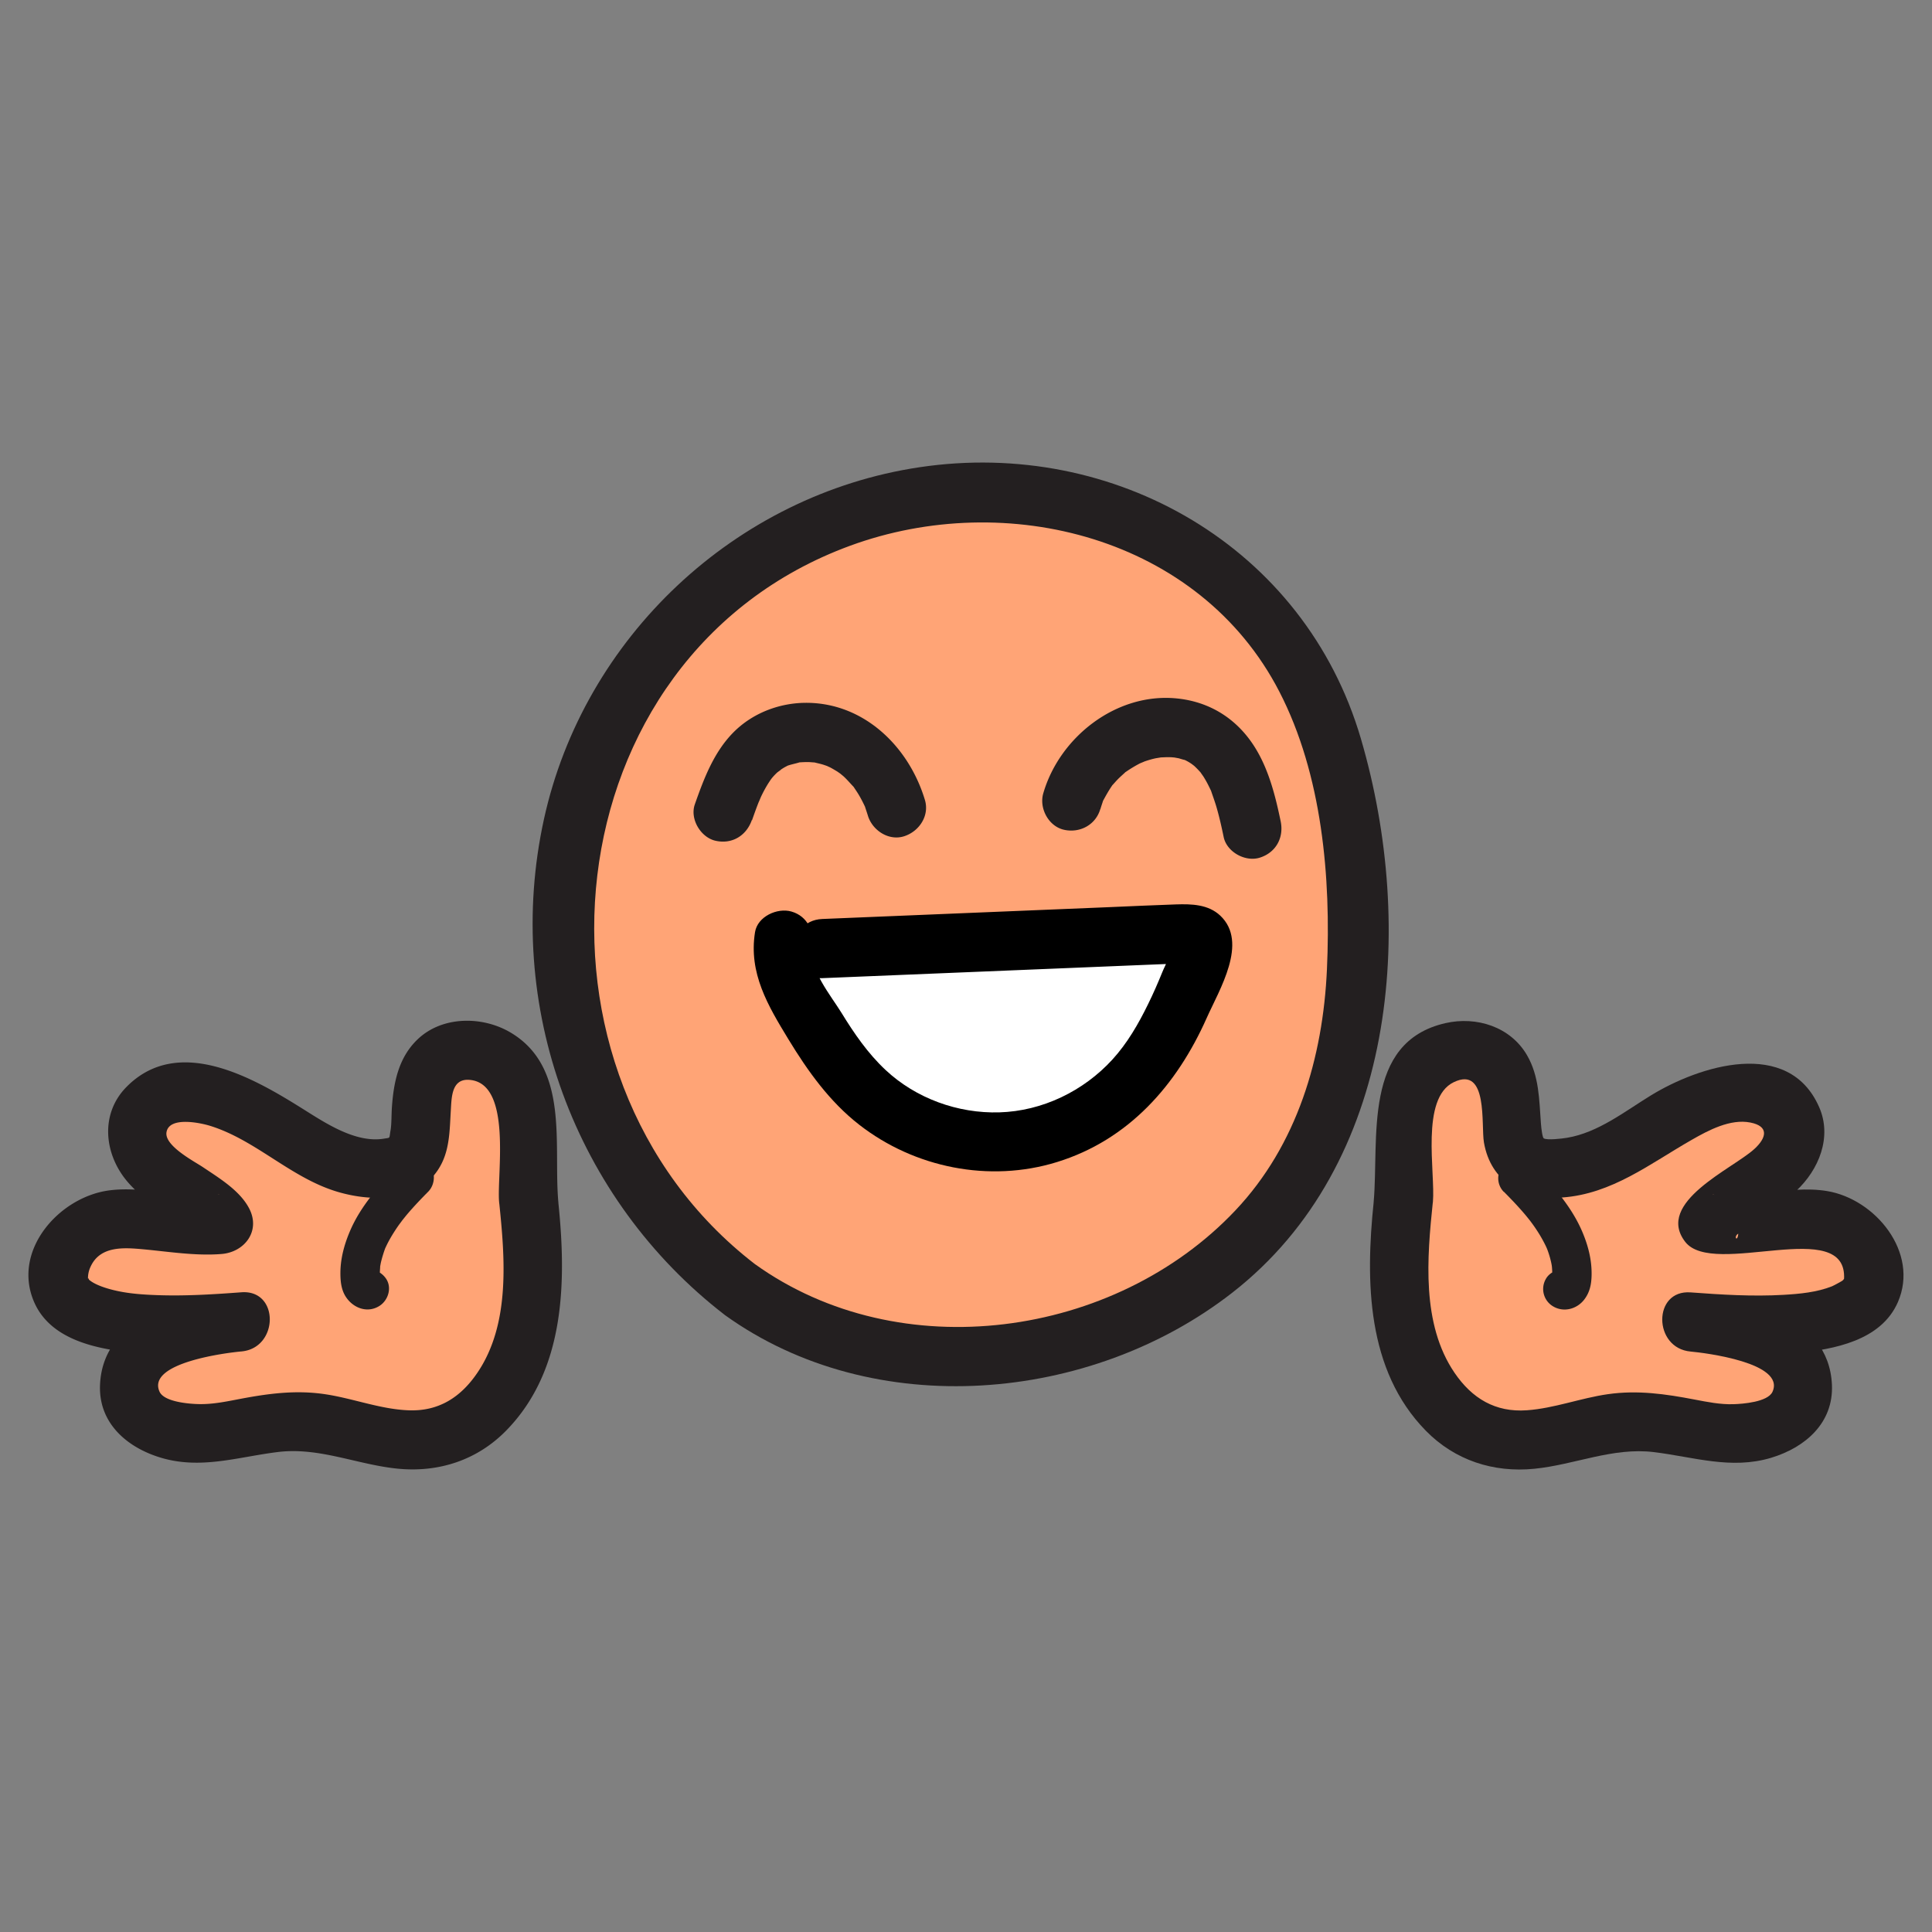<svg id="Layer_1" data-name="Layer 1" xmlns="http://www.w3.org/2000/svg" viewBox="0 0 1500 1500"><rect x="0" y="0" width="1500" height="1500" fill="#808080" stroke="none"/><defs><style>.cls-1{fill:#ffa476;}.cls-2{fill:#231f20;}.cls-3{fill:#fff;}</style></defs><title>GuessTheWord</title><path class="cls-1" d="M574.47,1001.23C413,879.76,387.24,631.71,528,483.74c65.92-69.32,161.65-107.3,255.62-101.42,87,5.45,173.4,50.25,220,126.16,30.61,49.85,42.82,109.46,47.79,168.24,5.94,70.3,1.81,143.47-27.36,207.29-57,124.67-205.67,188.51-337.18,164.14C646.74,1040.71,607.4,1026,574.47,1001.23Z"/><path class="cls-2" d="M586.06,981.4C395.22,834.33,426.13,509.64,659.91,423.75c121.41-44.6,271.41-6.92,333.4,113.29,33.21,64.38,40.14,144.24,36.92,215.54-3.09,68.51-23.14,136.38-71,187.09C865.48,1039,698.55,1062.22,586.06,981.4c-24-17.28-47,22.55-23.18,39.66,115.71,83.14,284,68.28,393.88-17.43,127.59-99.49,142.76-283.37,99.89-429.94-43.58-149-191.34-233.57-342.74-210.93C570.78,384.16,453.21,495,422.31,636.05c-31.66,144.55,23.77,295,140.57,385C586.27,1039.09,609.17,999.21,586.06,981.4Z"/><path class="cls-1" d="M410.53,933.19c-3.37-31,7.13-83.45-19.7-107.41-14.24-12.71-39-14.57-51.74-1.45-27.4,28.13,10.16,87.37-51.87,82.43-51-4.06-84.92-52.66-134.59-58.42-23.11-2.68-51.11,11.15-45.5,36.93,6.51,29.86,50.49,40.91,66.53,64.64,2,3-57.93-2.29-63.67-3-23.25-3.06-48,2.37-58.76,23.7-35.41,70.21,99.07,58.5,136.23,55.75-17.12,1.27-57.08,9-70.54,20.13-19.64,16.18-24.66,45.73,2,58.47,41.51,19.82,74.25-2.55,114.82-1.35,37.66,1.11,72.17,22.25,110.36,11.45,20.08-5.67,35.24-21,46.47-37.68C416.07,1039.57,416.26,985.88,410.53,933.19Z"/><path class="cls-2" d="M433.49,933.19c-3.95-44.28,8.92-104.06-36.9-131.43-21.79-13-52.84-13.1-72,4.84-14.92,14-18.89,33.13-20.29,52.7-.42,5.89-.25,13.65-1.07,18.27-1.19,6.72.13,5.59-4.88,6.44-22.08,3.75-45.57-12-63.11-23-38.49-24.15-96.77-57.88-137-17.15-20.59,20.82-17.51,51.89.39,73.22,8,9.55,18.24,16.86,28.48,23.86,4.8,3.28,9.77,6.33,14.47,9.76,1.85,1.36,3.62,2.58,5.35,4l3,2.68q6.76,8.32.79-7.22L162,930.39c12.66-5.65,8.77-2,2.05-2.57-3-.23-6-.21-9-.36-8.17-.4-16.33-1-24.49-1.67-15.62-1.26-31-3.7-46.67-1.44C45.58,929.9,9.21,971,26.48,1010.87c12.78,29.46,48.45,36.45,77,39.39,27.91,2.87,56,1.11,83.94-1v-45.93c-43.29,3.83-107.26,17.18-109.75,71.67-1.35,29.69,20.72,48.83,47.31,56.78,31.11,9.3,60.06-.69,90.93-4.45,32-3.89,61.47,9.83,92.85,12.94,31.75,3.15,61.66-6.55,84.15-29.48,46.15-47,46.93-116.21,40.54-177.63-3-29.11-49-29.42-45.93,0,4.5,43.28,8.88,94.6-16.82,132.56-12.84,19-29.92,30.09-53.24,29.25-22.3-.8-43.84-9.47-65.86-12.62s-42.75-.47-64.44,3.62c-10.87,2.06-21.7,4.43-32.84,4.17-7.4-.16-26.84-1.63-30.45-9.64-10.2-22.6,52.56-30.27,63.55-31.24,29.12-2.57,29.65-48.14,0-45.93-21.75,1.62-43.54,3-65.37,2.21-10.09-.36-20.18-1-30.08-3.05s-19.3-5.35-23.42-9.47c1.27,1.26-.35-1.76-.23.19A21,21,0,0,1,70.55,983c7.51-15.74,25.63-14.42,40.33-13.08,20,1.83,41.1,5.32,61.19,3.67,17.92-1.47,30.43-17.88,21.42-35.29-7.23-14-23.38-23.66-36-32.16-6.32-4.27-29.86-16.43-28.23-27,2-12.74,26.95-7.23,34-5,35.42,11.05,62.29,40.08,98.22,51,28.48,8.64,66.54,8.25,81.51-22,6.23-12.59,6.16-26.88,7-40.59.63-10.3.45-25.17,14.37-24.15,33.64,2.44,21.25,73.55,23.15,94.85C390.17,962.4,436.13,962.67,433.49,933.19Z"/><path class="cls-2" d="M310.8,903.63c-15.17,15.3-30.44,32-39,52-4.59,10.72-7.64,21.91-7.51,33.68.07,6.39.85,12.69,4.56,18.06,5.73,8.31,16.41,12.3,25.59,6.64,6.81-4.2,10-13.88,5.49-20.95-4.41-6.83-13.66-10-20.95-5.49l2.09-.91h8.14c2.08.32,4.17,3,5.44,4.39-1.53-1.7-.17.59.33,1.51.78,1.42,0-.26,0-1.21s-.07-1.81-.06-2.71c0-2,.2-4,.32-6-.08,1.41-.3,1.71,0,.11.16-.87.32-1.74.5-2.6A98.54,98.54,0,0,1,299,969.35c.57-1.66-.94,1.91.3-.68.39-.82.77-1.64,1.17-2.45.91-1.83,1.89-3.64,2.91-5.41,2-3.41,4.12-6.71,6.41-9.92.5-.69,3.42-4.54,1.84-2.53,1.31-1.67,2.66-3.32,4-5,5.31-6.3,11-12.27,16.8-18.12,5.65-5.7,6.11-16,0-21.66s-15.63-6.07-21.65,0Z"/><path class="cls-1" d="M1089.54,933.19c3.37-31-7.13-83.45,19.7-107.41,14.24-12.71,39-14.57,51.74-1.45,27.4,28.13-10.16,87.37,51.87,82.43,51-4.06,84.92-52.66,134.59-58.42,23.11-2.68,51.11,11.15,45.5,36.93-6.51,29.86-50.49,40.91-66.53,64.64-2,3,57.93-2.29,63.67-3,23.25-3.06,48,2.37,58.76,23.7,35.41,70.21-99.07,58.5-136.23,55.75,17.12,1.27,57.08,9,70.54,20.13,19.64,16.18,24.66,45.73-2,58.47-41.51,19.82-74.25-2.55-114.82-1.35-37.66,1.11-72.17,22.25-110.36,11.45-20.08-5.67-35.24-21-46.47-37.68C1084,1039.57,1083.81,985.88,1089.54,933.19Z"/><path class="cls-2" d="M1112.51,933.19c2-22.89-9.87-80.49,16.21-93,26.84-12.89,21.08,33.28,23.4,46.78,5.32,30.95,30.72,44.88,60.73,42.77C1251.59,927,1281,903.48,1313.41,885c13-7.45,30-16.54,45.57-13.47,14.66,2.89,12.56,11.85,3.2,20.45-16.78,15.45-77.45,41.51-53.78,72.19,21.89,28.36,126.35-20.73,123.31,29.1.07-1.18.07.33-1.85,1.4,1-.54-5.78,3.31-7.47,4-11.8,4.67-25.07,5.91-37.61,6.64-24.07,1.4-48.17-.12-72.17-1.9-29.6-2.2-29.17,43.35,0,45.93,11,1,73.77,8.67,63.55,31.24-3.64,8-23.28,9.44-30.45,9.64-10.17.29-20.13-1.72-30.06-3.62-22.6-4.34-44.26-7.44-67.22-4.17-21.13,3-41.64,11-63,12.51-24.48,1.74-42.59-9.23-56.15-29.14-25.77-37.85-21.31-89.38-16.82-132.56,3-29.37-42.9-29.16-45.93,0-6.39,61.42-5.61,130.59,40.54,177.63,22.49,22.93,52.4,32.63,84.15,29.48,31.38-3.11,60.88-16.83,92.85-12.94,30.87,3.76,59.82,13.75,90.93,4.45,26.59-8,48.66-27.09,47.31-56.78-2.49-54.49-66.46-67.84-109.75-71.67v45.93c27.34,2,54.91,3.77,82.28,1.14,29-2.79,65.7-9.59,78.7-39.56,16.7-38.52-17.55-80-55-86.18-16-2.65-31.48-.34-47.43,1-8.15.67-16.31,1.28-24.47,1.72-3.52.19-7.16.06-10.66.45-6.55.73-11-3.25,2,2.57l11.38,19.83c1.88,17.69-5.3,9.94.8,7.22,1.59-.71,3.52-3.15,4.89-4.24,3.93-3.13,8.31-5.78,12.47-8.59,9.29-6.28,18.86-12.51,27.09-20.17,17.61-16.38,28-41.84,17.77-65-23.81-54.25-93.23-32-130.72-9-20.34,12.47-40.84,28.8-65,32.84-4.17.7-15.4,2-18.06.45-1-.59-1.87-6.84-2.24-11.77-1.35-18.26-1.3-36.55-10.83-52.88-12.84-22-39.1-30.3-63.2-24.84-64.81,14.7-51.45,90-55.82,139C1064,962.62,1109.9,962.44,1112.51,933.19Z"/><path class="cls-2" d="M1167.62,925.29c5.63,5.68,11.16,11.47,16.35,17.58,1.37,1.62,2.69,3.29,4,4.93,1.54,1.87-1.2-1.7.2.26.55.76,1.12,1.5,1.67,2.27a120.54,120.54,0,0,1,6.82,10.48q1.36,2.37,2.6,4.81c.41.8.81,1.62,1.19,2.44.53,1.12,1.14,2.71.34.66a74.69,74.69,0,0,1,3.39,10.8c.2.86.38,1.73.53,2.6.07.34.43,3.14.23,1.25-.22-2.14.09,1.55.11,2,.06.9.09,1.79.1,2.69s-.68,4.82-.18,5.44c-.57-.7,1.5-3.87.73-2.83s-.24.74,1.41-1.18a7.87,7.87,0,0,1,3.75-2.73H1219l2.09.91c-6.83-4.21-17.15-1.7-21,5.49a15.63,15.63,0,0,0,5.49,20.95c8.3,5.12,18.65,2.34,24.39-5.09,4.36-5.64,5.59-11.88,5.74-18.93.26-12-2.78-23.47-7.49-34.36-8.67-20-23.84-36.72-39-52-5.65-5.69-16.07-6.07-21.65,0s-6,15.58,0,21.66Z"/><path class="cls-3" d="M638.42,736.47l281-11.56c5.34-.22,11.91.27,14.17,5.11,1.54,3.31.24,7.18-1.07,10.58-13.73,35.75-28.08,72.5-54.43,100.3a146.63,146.63,0,0,1-206.77,6c-20.6-19.34-35.13-44.14-49.37-68.56-8.68-14.9-17.69-31.77-13.6-48.52"/><path d="M638.42,759.44l143.67-5.91,70.24-2.89,35.12-1.45,19.16-.78c3.82-.16,14.47,2.34,10.7-2.15L910.58,730c.79,7.74-5.43,18-8.24,24.94-3.39,8.36-7,16.63-11,24.73C883.86,795,875.2,810,863.65,822.64c-22.42,24.51-54.36,40-87.74,41-32.23.94-64.77-10.82-88.39-32.94-13.79-12.91-24.39-28.37-34.22-44.4-8-13-25.45-34.11-22.85-50.34,2-12.34-3.19-24.56-16-28.25-10.91-3.13-26.29,3.82-28.25,16-5.1,31.82,10,57,26,83.3,15,24.66,31.94,48.34,54.85,66.19,43,33.5,101.1,45.19,153.45,29.06,55.78-17.18,93.21-59.81,116.36-111.87,9.74-21.89,32.66-58.69,10.54-79.51-9.34-8.79-22.34-9.09-34.38-8.7-17,.55-34,1.4-51.08,2.1L638.42,713.5c-29.45,1.21-29.61,47.15,0,45.94Z"/><path class="cls-2" d="M583.88,636.81c1.27-3.61,2.55-7.23,3.91-10.82.62-1.63,1.27-3.26,1.91-4.89-1.73,4.39.86-1.84,1-2.2a101.53,101.53,0,0,1,4.85-9.17c1.06-1.77,2.21-3.45,3.36-5.16-1.8,2.66-.31.35.85-1s2.3-2.52,3.54-3.69c.76-.72,5.45-3.77,1.65-1.54,1.44-.85,2.78-1.81,4.24-2.63,1.7-.94,3.84-1.92.79-.67,3.44-1.41,7-2,10.52-3.06,2.54-.77-3.55.09.85-.12,2-.1,4-.21,6-.18,1.68,0,3.36.23,5,.29,2.68.09-3.41-.86.88.21,2,.49,3.92.9,5.87,1.49.53.16,5.7,2,2.94.9s2.21,1.1,2.73,1.38c1.77.93,3.5,2,5.19,3,.46.29,4.86,3.43,2.55,1.68s1.88,1.65,2.29,2c2.75,2.49,5.07,5.29,7.63,7.95,1.75,1.82-1.64-2.56.7.93,1.12,1.68,2.26,3.33,3.31,5.06,1.75,2.88,3.29,5.87,4.75,8.91,2.77,5.78-1.25-4.1.76,2,.63,1.92,1.28,3.81,1.87,5.75,3.46,11.49,16.25,19.92,28.25,16,11.6-3.76,19.76-15.94,16-28.25-12.3-40.78-46.43-74.63-90.8-75.31-21.44-.32-42.9,7.75-58,23.1s-22.8,35.79-29.8,55.72c-4,11.35,4.52,25.63,16,28.26,12.84,2.92,24-3.89,28.25-16.05Z"/><path class="cls-2" d="M854.33,628.23c.56-1.93,1.21-3.8,1.83-5.7,1.62-5-1.46,2.4.82-1.83,1.91-3.52,3.86-6.94,6.1-10.26,3.52-5.18-2.89,3,1.32-1.63,1.34-1.48,2.66-3,4.07-4.39s2.92-2.71,4.39-4.07c3.5-3.24-2.71,1.54,1.63-1.33a102.22,102.22,0,0,1,10.24-6.17c1-.51,6.42-2.59,1.8-.91,1.56-.57,3.11-1.13,4.7-1.62,1.9-.59,3.82-1.11,5.77-1.54.7-.16,6.44-1,4-.78s4.21-.13,5.07-.13q1.78,0,3.57.06,3.9.38,1.68,0c-2.3-.24,3.4.69,3.94.83.28.07,6.85,2.12,3.45.77a36.36,36.36,0,0,1,5.51,2.93c1.61,1,4.4,3.48,1.5.86a70.49,70.49,0,0,1,7.84,8.09c-3.28-4.09.43.94.81,1.54,1,1.63,2,3.3,2.9,5s1.76,3.48,2.61,5.24c2.12,4.41-1-3.27.73,1.83,1.3,3.81,2.67,7.57,3.81,11.44,2.25,7.69,4,15.51,5.62,23.36,2.44,11.78,17,19.69,28.25,16,12.46-4,18.66-15.63,16-28.25-4.13-19.87-9.32-40.5-20.3-57.83-13.86-21.87-35-35.1-60.83-37.53-46.56-4.38-90.48,30-103.17,73.74-3.35,11.54,4.06,25.53,16,28.26,12.27,2.79,24.67-3.69,28.25-16Z"/></svg>